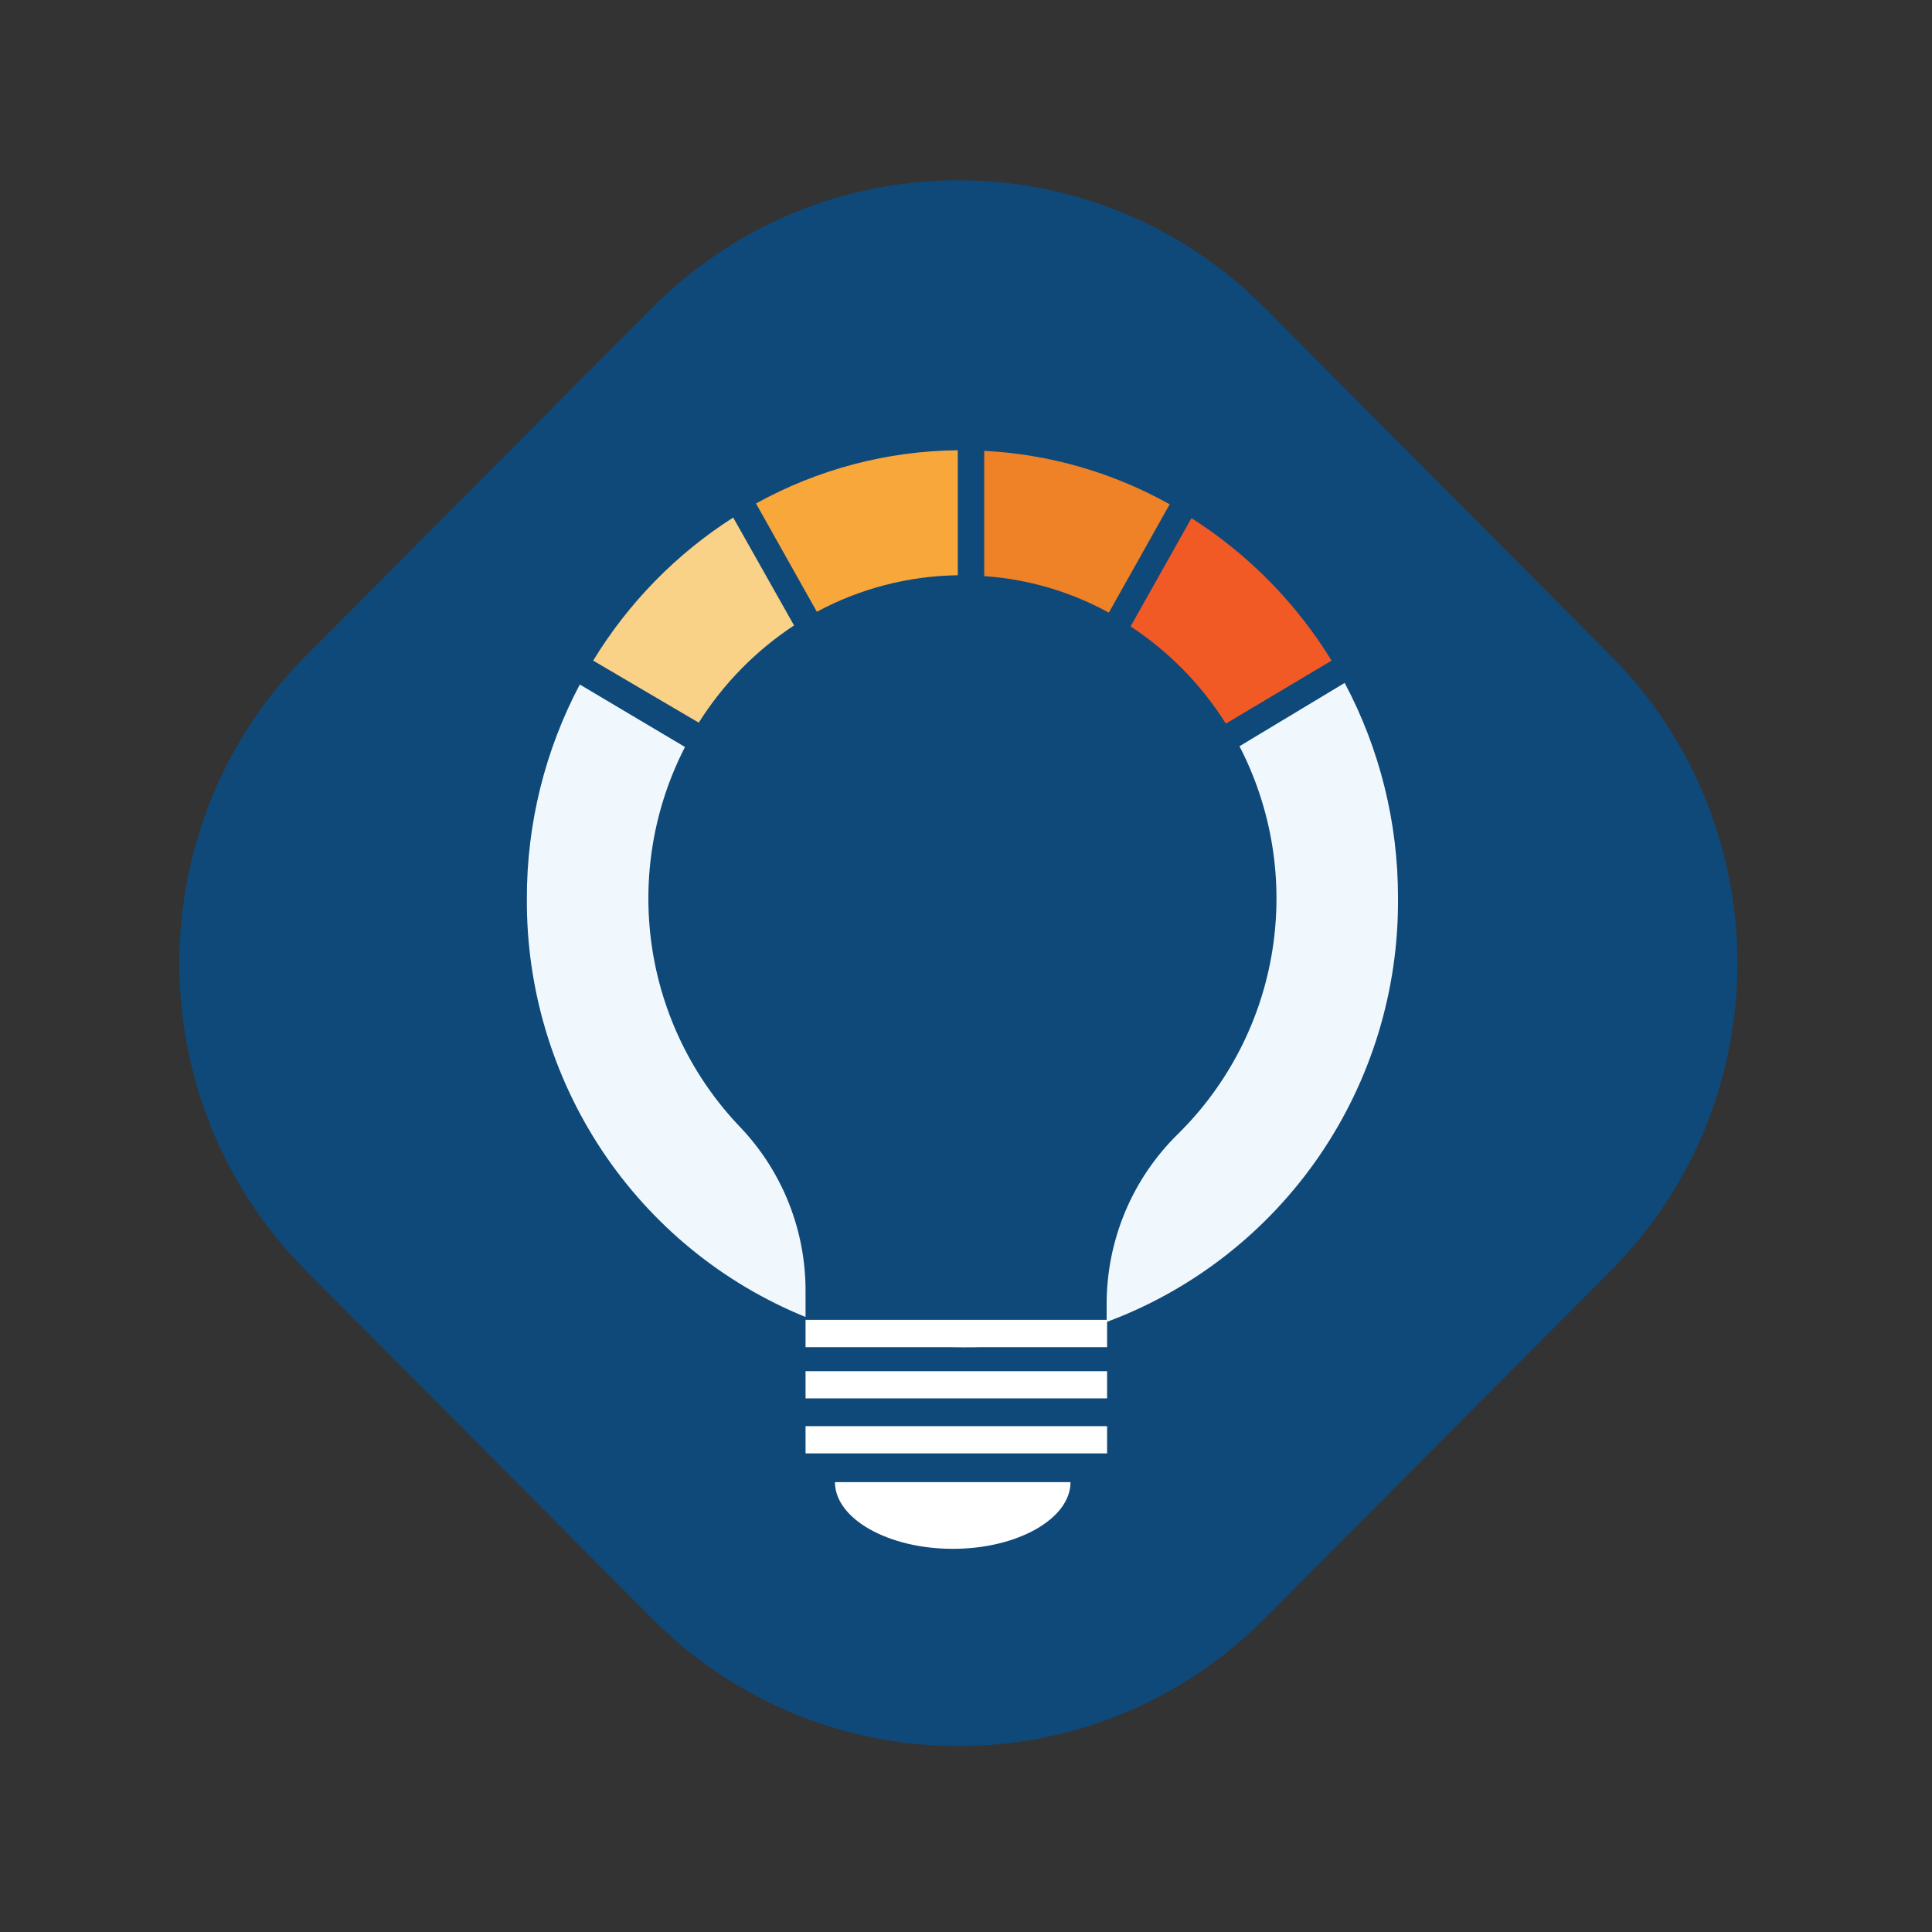 <svg width="40" height="40" viewBox="0 0 40 40" fill="none" xmlns="http://www.w3.org/2000/svg">
<rect x="0" y="0" width="40" height="40" fill="#333333" stroke="none"/>
<path d="M6.339 26.312L13.503 33.512C17.004 37.031 22.68 37.031 26.181 33.512L33.345 26.312C36.846 22.794 36.846 17.089 33.345 13.571L26.181 6.371C22.68 2.853 17.004 2.853 13.503 6.371L6.339 13.571C2.838 17.089 2.838 22.794 6.339 26.312Z" fill="#0E497A"/>
<path d="M25.662 15.45C26.334 16.749 26.573 18.232 26.343 19.678C26.113 21.125 25.425 22.459 24.383 23.483C23.914 23.944 23.542 24.495 23.289 25.103C23.037 25.712 22.908 26.365 22.912 27.025V27.37C24.694 26.708 26.229 25.51 27.309 23.94C28.388 22.369 28.959 20.502 28.944 18.593C28.947 17.039 28.568 15.509 27.84 14.139L25.662 15.45Z" fill="#F1F8FD"/>
<path d="M19.83 9.322V11.91C18.811 11.924 17.81 12.183 16.912 12.666L15.652 10.424C16.933 9.715 18.369 9.336 19.83 9.322V9.322Z" fill="#F8A73A"/>
<path d="M19.152 27.855C19.409 27.878 19.668 27.892 19.933 27.892C20.198 27.892 20.454 27.892 20.71 27.855H19.152Z" fill="white"/>
<path d="M25.38 14.982C24.874 14.177 24.201 13.491 23.408 12.969L24.668 10.727C25.845 11.476 26.837 12.485 27.569 13.677L25.38 14.982Z" fill="#F15A24"/>
<path d="M16.678 26.752C16.686 25.48 16.201 24.256 15.326 23.337C14.341 22.31 13.7 20.998 13.495 19.586C13.29 18.174 13.53 16.733 14.182 15.466L12.004 14.172C11.282 15.537 10.905 17.06 10.908 18.606C10.897 20.464 11.441 22.283 12.469 23.828C13.498 25.372 14.964 26.57 16.678 27.267V26.752Z" fill="#F1F8FD"/>
<path d="M16.44 12.949C15.647 13.471 14.974 14.157 14.467 14.962L12.281 13.677C13.011 12.48 14.002 11.467 15.18 10.715L16.44 12.949Z" fill="#F9D187"/>
<path d="M22.958 12.684C22.161 12.248 21.281 11.99 20.377 11.928V9.334C21.724 9.403 23.038 9.781 24.217 10.441L22.958 12.684Z" fill="#EF8127"/>
<path d="M22.921 28.389H16.678V28.952H22.921V28.389Z" fill="white"/>
<path d="M22.921 29.527H16.678V30.091H22.921V29.527Z" fill="white"/>
<path d="M22.921 27.326H16.678V27.892H22.921V27.326Z" fill="white"/>
<path d="M19.727 30.686H22.164C22.164 31.444 21.065 32.067 19.727 32.067C18.389 32.067 17.287 31.444 17.287 30.686H19.727Z" fill="white"/>
</svg>
